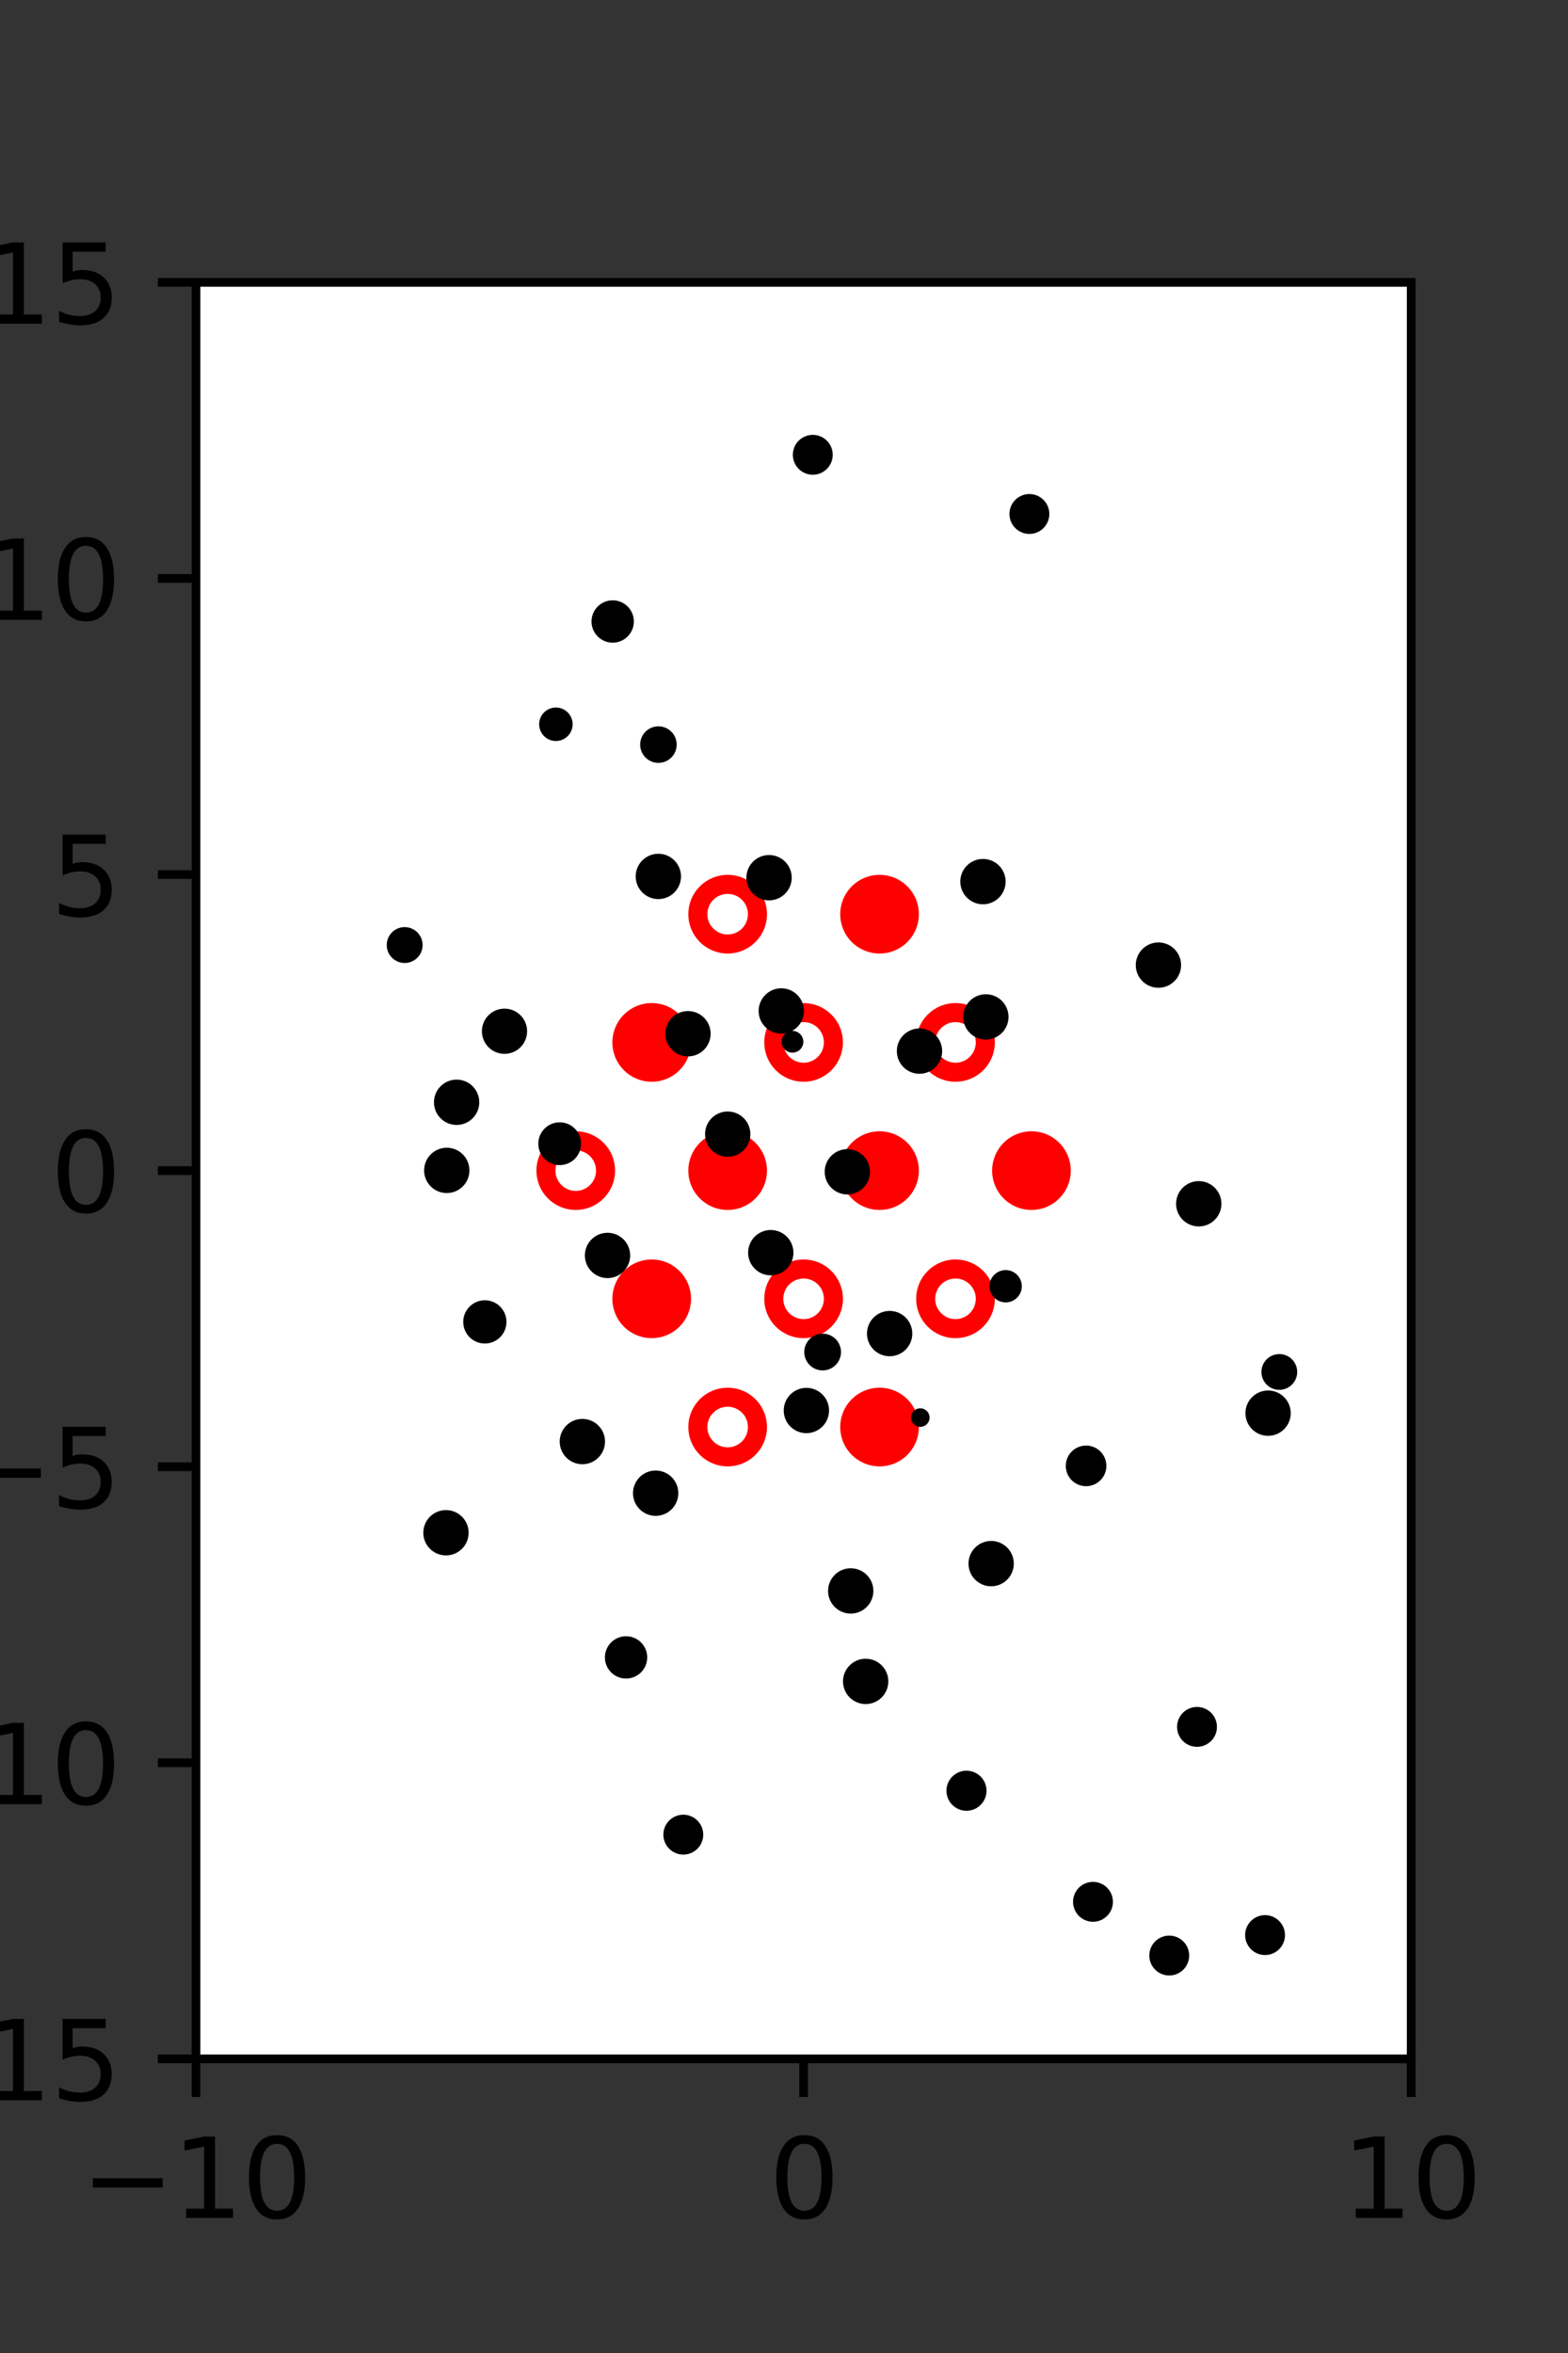 <?xml version="1.0" encoding="utf-8" standalone="no"?>
<!DOCTYPE svg PUBLIC "-//W3C//DTD SVG 1.1//EN"
  "http://www.w3.org/Graphics/SVG/1.1/DTD/svg11.dtd">
<svg xmlns:xlink="http://www.w3.org/1999/xlink" width="144pt" height="216pt" viewBox="0 0 144 216" xmlns="http://www.w3.org/2000/svg" version="1.1">
 <rect x="0" y="0" width="144" height="216" fill="#333333" stroke="none"/>
 <defs>
  <style type="text/css">*{stroke-linejoin: round; stroke-linecap: butt}</style>
 </defs>
 <g id="figure_1">
  <g id="patch_1">
   <path d="M 0 216 
L 144 216 
L 144 0 
L 0 0 
L 0 216 
z
" style="fill: none"/>
  </g>
  <g id="axes_1">
   <g id="patch_2">
    <path d="M 18 189 
L 129.6 189 
L 129.6 25.92 
L 18 25.92 
z
" style="fill: #ffffff"/>
   </g>
   <g id="PathCollection_1">
    <defs>
     <path id="m01f7bcc09d" d="M 0 2.739 
C 0.726 2.739 1.423 2.45 1.936 1.936 
C 2.45 1.423 2.739 0.726 2.739 0 
C 2.739 -0.726 2.45 -1.423 1.936 -1.936 
C 1.423 -2.45 0.726 -2.739 0 -2.739 
C -0.726 -2.739 -1.423 -2.45 -1.936 -1.936 
C -2.45 -1.423 -2.739 -0.726 -2.739 0 
C -2.739 0.726 -2.45 1.423 -1.936 1.936 
C -1.423 2.45 -0.726 2.739 0 2.739 
z
" style="stroke: #ff0000; stroke-width: 1.75"/>
    </defs>
    <g clip-path="url(#p5302528e9d)">
     <use xlink:href="#m01f7bcc09d" x="80.775" y="83.921" style="fill: #ff0000; stroke: #ff0000; stroke-width: 1.75"/>
     <use xlink:href="#m01f7bcc09d" x="59.85" y="95.691" style="fill: #ff0000; stroke: #ff0000; stroke-width: 1.75"/>
     <use xlink:href="#m01f7bcc09d" x="66.825" y="107.46" style="fill: #ff0000; stroke: #ff0000; stroke-width: 1.75"/>
     <use xlink:href="#m01f7bcc09d" x="80.775" y="107.46" style="fill: #ff0000; stroke: #ff0000; stroke-width: 1.75"/>
     <use xlink:href="#m01f7bcc09d" x="94.725" y="107.46" style="fill: #ff0000; stroke: #ff0000; stroke-width: 1.75"/>
     <use xlink:href="#m01f7bcc09d" x="59.85" y="119.229" style="fill: #ff0000; stroke: #ff0000; stroke-width: 1.75"/>
     <use xlink:href="#m01f7bcc09d" x="80.775" y="130.999" style="fill: #ff0000; stroke: #ff0000; stroke-width: 1.75"/>
    </g>
   </g>
   <g id="PathCollection_2">
    <defs>
     <path id="C0_0_c6bd9af8ce" d="M 0 2.739 
C 0.726 2.739 1.423 2.45 1.936 1.936 
C 2.45 1.423 2.739 0.726 2.739 -0 
C 2.739 -0.726 2.45 -1.423 1.936 -1.936 
C 1.423 -2.45 0.726 -2.739 0 -2.739 
C -0.726 -2.739 -1.423 -2.45 -1.936 -1.936 
C -2.45 -1.423 -2.739 -0.726 -2.739 0 
C -2.739 0.726 -2.45 1.423 -1.936 1.936 
C -1.423 2.45 -0.726 2.739 0 2.739 
z
"/>
    </defs>
    <g clip-path="url(#p5302528e9d)">
     <use xlink:href="#C0_0_c6bd9af8ce" x="66.825" y="83.921" style="fill: none; stroke: #ff0000; stroke-width: 1.75"/>
    </g>
    <g clip-path="url(#p5302528e9d)">
     <use xlink:href="#C0_0_c6bd9af8ce" x="73.8" y="95.691" style="fill: none; stroke: #ff0000; stroke-width: 1.75"/>
    </g>
    <g clip-path="url(#p5302528e9d)">
     <use xlink:href="#C0_0_c6bd9af8ce" x="87.75" y="95.691" style="fill: none; stroke: #ff0000; stroke-width: 1.75"/>
    </g>
    <g clip-path="url(#p5302528e9d)">
     <use xlink:href="#C0_0_c6bd9af8ce" x="52.875" y="107.46" style="fill: none; stroke: #ff0000; stroke-width: 1.75"/>
    </g>
    <g clip-path="url(#p5302528e9d)">
     <use xlink:href="#C0_0_c6bd9af8ce" x="73.8" y="119.229" style="fill: none; stroke: #ff0000; stroke-width: 1.75"/>
    </g>
    <g clip-path="url(#p5302528e9d)">
     <use xlink:href="#C0_0_c6bd9af8ce" x="87.75" y="119.229" style="fill: none; stroke: #ff0000; stroke-width: 1.75"/>
    </g>
    <g clip-path="url(#p5302528e9d)">
     <use xlink:href="#C0_0_c6bd9af8ce" x="66.825" y="130.999" style="fill: none; stroke: #ff0000; stroke-width: 1.75"/>
    </g>
   </g>
   <g id="PathCollection_3">
    <path d="M 108.653 66.583 
C 108.653 66.583 108.653 66.583 108.653 66.583 
C 108.653 66.583 108.653 66.583 108.653 66.583 
C 108.653 66.583 108.653 66.583 108.653 66.583 
C 108.653 66.583 108.653 66.583 108.653 66.583 
C 108.653 66.583 108.653 66.583 108.653 66.583 
C 108.653 66.583 108.653 66.583 108.653 66.583 
C 108.653 66.583 108.653 66.583 108.653 66.583 
C 108.653 66.583 108.653 66.583 108.653 66.583 
z
" clip-path="url(#p5302528e9d)" style="stroke: #000000"/>
    <path d="M 104.853 54.621 
C 104.853 54.621 104.853 54.621 104.853 54.621 
C 104.853 54.621 104.853 54.621 104.853 54.621 
C 104.853 54.621 104.853 54.621 104.853 54.621 
C 104.853 54.621 104.853 54.621 104.853 54.621 
C 104.853 54.621 104.853 54.621 104.853 54.621 
C 104.853 54.621 104.853 54.621 104.853 54.621 
C 104.853 54.621 104.853 54.621 104.853 54.621 
C 104.853 54.621 104.853 54.621 104.853 54.621 
z
" clip-path="url(#p5302528e9d)" style="stroke: #000000"/>
    <path d="M 116.456 131.307 
C 116.876 131.307 117.278 131.14 117.574 130.843 
C 117.871 130.547 118.037 130.145 118.037 129.725 
C 118.037 129.306 117.871 128.904 117.574 128.607 
C 117.278 128.311 116.876 128.144 116.456 128.144 
C 116.037 128.144 115.635 128.311 115.338 128.607 
C 115.042 128.904 114.875 129.306 114.875 129.725 
C 114.875 130.145 115.042 130.547 115.338 130.843 
C 115.635 131.14 116.037 131.307 116.456 131.307 
z
" clip-path="url(#p5302528e9d)" style="stroke: #000000"/>
    <path d="M 117.488 127.085 
C 117.791 127.085 118.081 126.965 118.296 126.751 
C 118.51 126.537 118.63 126.246 118.63 125.943 
C 118.63 125.64 118.51 125.349 118.296 125.135 
C 118.081 124.921 117.791 124.801 117.488 124.801 
C 117.185 124.801 116.894 124.921 116.68 125.135 
C 116.466 125.349 116.345 125.64 116.345 125.943 
C 116.345 126.246 116.466 126.537 116.68 126.751 
C 116.894 126.965 117.185 127.085 117.488 127.085 
z
" clip-path="url(#p5302528e9d)" style="stroke: #000000"/>
    <path d="M 110.09 112.085 
C 110.509 112.085 110.912 111.918 111.208 111.622 
C 111.505 111.325 111.671 110.923 111.671 110.504 
C 111.671 110.085 111.505 109.682 111.208 109.386 
C 110.912 109.089 110.509 108.923 110.09 108.923 
C 109.671 108.923 109.268 109.089 108.972 109.386 
C 108.675 109.682 108.509 110.085 108.509 110.504 
C 108.509 110.923 108.675 111.325 108.972 111.622 
C 109.268 111.918 109.671 112.085 110.09 112.085 
z
" clip-path="url(#p5302528e9d)" style="stroke: #000000"/>
    <path d="M 107.018 95.345 
C 107.018 95.345 107.018 95.345 107.018 95.345 
C 107.018 95.345 107.018 95.345 107.018 95.345 
C 107.018 95.345 107.018 95.345 107.018 95.345 
C 107.018 95.345 107.018 95.345 107.018 95.345 
C 107.018 95.345 107.018 95.345 107.018 95.345 
C 107.018 95.345 107.018 95.345 107.018 95.345 
C 107.018 95.345 107.018 95.345 107.018 95.345 
C 107.018 95.345 107.018 95.345 107.018 95.345 
z
" clip-path="url(#p5302528e9d)" style="stroke: #000000"/>
    <path d="M 106.386 90.176 
C 106.805 90.176 107.207 90.01 107.504 89.713 
C 107.8 89.417 107.967 89.015 107.967 88.595 
C 107.967 88.176 107.8 87.774 107.504 87.477 
C 107.207 87.181 106.805 87.014 106.386 87.014 
C 105.966 87.014 105.564 87.181 105.268 87.477 
C 104.971 87.774 104.805 88.176 104.805 88.595 
C 104.805 89.015 104.971 89.417 105.268 89.713 
C 105.564 90.01 105.966 90.176 106.386 90.176 
z
" clip-path="url(#p5302528e9d)" style="stroke: #000000"/>
    <path d="M 101.076 81.463 
C 101.076 81.463 101.076 81.463 101.076 81.463 
C 101.076 81.463 101.076 81.463 101.076 81.463 
C 101.076 81.463 101.076 81.463 101.076 81.463 
C 101.076 81.463 101.076 81.463 101.076 81.463 
C 101.076 81.463 101.076 81.463 101.076 81.463 
C 101.076 81.463 101.076 81.463 101.076 81.463 
C 101.076 81.463 101.076 81.463 101.076 81.463 
C 101.076 81.463 101.076 81.463 101.076 81.463 
z
" clip-path="url(#p5302528e9d)" style="stroke: #000000"/>
    <path d="M 98.274 67.317 
C 98.274 67.317 98.274 67.317 98.274 67.317 
C 98.274 67.317 98.274 67.317 98.274 67.317 
C 98.274 67.317 98.274 67.317 98.274 67.317 
C 98.274 67.317 98.274 67.317 98.274 67.317 
C 98.274 67.317 98.274 67.317 98.274 67.317 
C 98.274 67.317 98.274 67.317 98.274 67.317 
C 98.274 67.317 98.274 67.317 98.274 67.317 
C 98.274 67.317 98.274 67.317 98.274 67.317 
z
" clip-path="url(#p5302528e9d)" style="stroke: #000000"/>
    <path d="M 98.287 54.503 
C 98.287 54.503 98.287 54.503 98.287 54.503 
C 98.287 54.503 98.287 54.503 98.287 54.503 
C 98.287 54.503 98.287 54.503 98.287 54.503 
C 98.287 54.503 98.287 54.503 98.287 54.503 
C 98.287 54.503 98.287 54.503 98.287 54.503 
C 98.287 54.503 98.287 54.503 98.287 54.503 
C 98.287 54.503 98.287 54.503 98.287 54.503 
C 98.287 54.503 98.287 54.503 98.287 54.503 
z
" clip-path="url(#p5302528e9d)" style="stroke: #000000"/>
    <path d="M 94.536 48.513 
C 94.889 48.513 95.227 48.373 95.477 48.124 
C 95.727 47.874 95.867 47.535 95.867 47.182 
C 95.867 46.829 95.727 46.491 95.477 46.241 
C 95.227 45.991 94.889 45.851 94.536 45.851 
C 94.183 45.851 93.844 45.991 93.594 46.241 
C 93.345 46.491 93.204 46.829 93.204 47.182 
C 93.204 47.535 93.345 47.874 93.594 48.124 
C 93.844 48.373 94.183 48.513 94.536 48.513 
z
" clip-path="url(#p5302528e9d)" style="stroke: #000000"/>
    <path d="M 90.169 36.537 
C 90.169 36.537 90.169 36.537 90.169 36.537 
C 90.169 36.537 90.169 36.537 90.169 36.537 
C 90.169 36.537 90.169 36.537 90.169 36.537 
C 90.169 36.537 90.169 36.537 90.169 36.537 
C 90.169 36.537 90.169 36.537 90.169 36.537 
C 90.169 36.537 90.169 36.537 90.169 36.537 
C 90.169 36.537 90.169 36.537 90.169 36.537 
C 90.169 36.537 90.169 36.537 90.169 36.537 
z
" clip-path="url(#p5302528e9d)" style="stroke: #000000"/>
    <path d="M 120.825 173.744 
C 120.825 173.744 120.825 173.744 120.825 173.744 
C 120.825 173.744 120.825 173.744 120.825 173.744 
C 120.825 173.744 120.825 173.744 120.825 173.744 
C 120.825 173.744 120.825 173.744 120.825 173.744 
C 120.825 173.744 120.825 173.744 120.825 173.744 
C 120.825 173.744 120.825 173.744 120.825 173.744 
C 120.825 173.744 120.825 173.744 120.825 173.744 
C 120.825 173.744 120.825 173.744 120.825 173.744 
z
" clip-path="url(#p5302528e9d)" style="stroke: #000000"/>
    <path d="M 120.944 163.133 
C 120.944 163.133 120.944 163.133 120.944 163.133 
C 120.944 163.133 120.944 163.133 120.944 163.133 
C 120.944 163.133 120.944 163.133 120.944 163.133 
C 120.944 163.133 120.944 163.133 120.944 163.133 
C 120.944 163.133 120.944 163.133 120.944 163.133 
C 120.944 163.133 120.944 163.133 120.944 163.133 
C 120.944 163.133 120.944 163.133 120.944 163.133 
C 120.944 163.133 120.944 163.133 120.944 163.133 
z
" clip-path="url(#p5302528e9d)" style="stroke: #000000"/>
    <path d="M 121.43 154.582 
C 121.43 154.582 121.43 154.582 121.43 154.582 
C 121.43 154.582 121.43 154.582 121.43 154.582 
C 121.43 154.582 121.43 154.582 121.43 154.582 
C 121.43 154.582 121.43 154.582 121.43 154.582 
C 121.43 154.582 121.43 154.582 121.43 154.582 
C 121.43 154.582 121.43 154.582 121.43 154.582 
C 121.43 154.582 121.43 154.582 121.43 154.582 
C 121.43 154.582 121.43 154.582 121.43 154.582 
z
" clip-path="url(#p5302528e9d)" style="stroke: #000000"/>
    <path d="M 116.035 143.836 
C 116.035 143.836 116.035 143.836 116.035 143.836 
C 116.035 143.836 116.035 143.836 116.035 143.836 
C 116.035 143.836 116.035 143.836 116.035 143.836 
C 116.035 143.836 116.035 143.836 116.035 143.836 
C 116.035 143.836 116.035 143.836 116.035 143.836 
C 116.035 143.836 116.035 143.836 116.035 143.836 
C 116.035 143.836 116.035 143.836 116.035 143.836 
C 116.035 143.836 116.035 143.836 116.035 143.836 
z
" clip-path="url(#p5302528e9d)" style="stroke: #000000"/>
    <path d="M 105.181 128.054 
C 105.181 128.054 105.181 128.054 105.181 128.054 
C 105.181 128.054 105.181 128.054 105.181 128.054 
C 105.181 128.054 105.181 128.054 105.181 128.054 
C 105.181 128.054 105.181 128.054 105.181 128.054 
C 105.181 128.054 105.181 128.054 105.181 128.054 
C 105.181 128.054 105.181 128.054 105.181 128.054 
C 105.181 128.054 105.181 128.054 105.181 128.054 
C 105.181 128.054 105.181 128.054 105.181 128.054 
z
" clip-path="url(#p5302528e9d)" style="stroke: #000000"/>
    <path d="M 108.377 124.076 
C 108.377 124.076 108.377 124.076 108.377 124.076 
C 108.377 124.076 108.377 124.076 108.377 124.076 
C 108.377 124.076 108.377 124.076 108.377 124.076 
C 108.377 124.076 108.377 124.076 108.377 124.076 
C 108.377 124.076 108.377 124.076 108.377 124.076 
C 108.377 124.076 108.377 124.076 108.377 124.076 
C 108.377 124.076 108.377 124.076 108.377 124.076 
C 108.377 124.076 108.377 124.076 108.377 124.076 
z
" clip-path="url(#p5302528e9d)" style="stroke: #000000"/>
    <path d="M 103.444 111.887 
C 103.444 111.887 103.444 111.887 103.444 111.887 
C 103.444 111.887 103.444 111.887 103.444 111.887 
C 103.444 111.887 103.444 111.887 103.444 111.887 
C 103.444 111.887 103.444 111.887 103.444 111.887 
C 103.444 111.887 103.444 111.887 103.444 111.887 
C 103.444 111.887 103.444 111.887 103.444 111.887 
C 103.444 111.887 103.444 111.887 103.444 111.887 
C 103.444 111.887 103.444 111.887 103.444 111.887 
z
" clip-path="url(#p5302528e9d)" style="stroke: #000000"/>
    <path d="M 103.53 98.856 
C 103.53 98.856 103.53 98.856 103.53 98.856 
C 103.53 98.856 103.53 98.856 103.53 98.856 
C 103.53 98.856 103.53 98.856 103.53 98.856 
C 103.53 98.856 103.53 98.856 103.53 98.856 
C 103.53 98.856 103.53 98.856 103.53 98.856 
C 103.53 98.856 103.53 98.856 103.53 98.856 
C 103.53 98.856 103.53 98.856 103.53 98.856 
C 103.53 98.856 103.53 98.856 103.53 98.856 
z
" clip-path="url(#p5302528e9d)" style="stroke: #000000"/>
    <path d="M 90.538 94.932 
C 90.957 94.932 91.359 94.765 91.656 94.469 
C 91.952 94.172 92.119 93.77 92.119 93.351 
C 92.119 92.931 91.952 92.529 91.656 92.233 
C 91.359 91.936 90.957 91.77 90.538 91.77 
C 90.118 91.77 89.716 91.936 89.42 92.233 
C 89.123 92.529 88.957 92.931 88.957 93.351 
C 88.957 93.77 89.123 94.172 89.42 94.469 
C 89.716 94.765 90.118 94.932 90.538 94.932 
z
" clip-path="url(#p5302528e9d)" style="stroke: #000000"/>
    <path d="M 90.273 82.513 
C 90.692 82.513 91.095 82.346 91.391 82.049 
C 91.688 81.753 91.855 81.35 91.855 80.931 
C 91.855 80.511 91.688 80.109 91.391 79.812 
C 91.095 79.515 90.692 79.349 90.273 79.349 
C 89.853 79.349 89.45 79.515 89.154 79.812 
C 88.857 80.109 88.69 80.511 88.69 80.931 
C 88.69 81.35 88.857 81.753 89.154 82.049 
C 89.45 82.346 89.853 82.513 90.273 82.513 
z
" clip-path="url(#p5302528e9d)" style="stroke: #000000"/>
    <path d="M 89.375 69.846 
C 89.375 69.846 89.375 69.846 89.375 69.846 
C 89.375 69.846 89.375 69.846 89.375 69.846 
C 89.375 69.846 89.375 69.846 89.375 69.846 
C 89.375 69.846 89.375 69.846 89.375 69.846 
C 89.375 69.846 89.375 69.846 89.375 69.846 
C 89.375 69.846 89.375 69.846 89.375 69.846 
C 89.375 69.846 89.375 69.846 89.375 69.846 
C 89.375 69.846 89.375 69.846 89.375 69.846 
z
" clip-path="url(#p5302528e9d)" style="stroke: #000000"/>
    <path d="M 85.259 61.548 
C 85.259 61.548 85.259 61.548 85.259 61.548 
C 85.259 61.548 85.259 61.548 85.259 61.548 
C 85.259 61.548 85.259 61.548 85.259 61.548 
C 85.259 61.548 85.259 61.548 85.259 61.548 
C 85.259 61.548 85.259 61.548 85.259 61.548 
C 85.259 61.548 85.259 61.548 85.259 61.548 
C 85.259 61.548 85.259 61.548 85.259 61.548 
C 85.259 61.548 85.259 61.548 85.259 61.548 
z
" clip-path="url(#p5302528e9d)" style="stroke: #000000"/>
    <path d="M 84.688 52.956 
C 84.688 52.956 84.688 52.956 84.688 52.956 
C 84.688 52.956 84.688 52.956 84.688 52.956 
C 84.688 52.956 84.688 52.956 84.688 52.956 
C 84.688 52.956 84.688 52.956 84.688 52.956 
C 84.688 52.956 84.688 52.956 84.688 52.956 
C 84.688 52.956 84.688 52.956 84.688 52.956 
C 84.688 52.956 84.688 52.956 84.688 52.956 
C 84.688 52.956 84.688 52.956 84.688 52.956 
z
" clip-path="url(#p5302528e9d)" style="stroke: #000000"/>
    <path d="M 74.644 43.082 
C 74.997 43.082 75.336 42.941 75.585 42.692 
C 75.835 42.442 75.975 42.104 75.975 41.75 
C 75.975 41.397 75.835 41.059 75.585 40.809 
C 75.336 40.56 74.997 40.419 74.644 40.419 
C 74.291 40.419 73.952 40.56 73.703 40.809 
C 73.453 41.059 73.313 41.397 73.313 41.75 
C 73.313 42.104 73.453 42.442 73.703 42.692 
C 73.952 42.941 74.291 43.082 74.644 43.082 
z
" clip-path="url(#p5302528e9d)" style="stroke: #000000"/>
    <path d="M 74.933 32.148 
C 74.933 32.148 74.933 32.148 74.933 32.148 
C 74.933 32.148 74.933 32.148 74.933 32.148 
C 74.933 32.148 74.933 32.148 74.933 32.148 
C 74.933 32.148 74.933 32.148 74.933 32.148 
C 74.933 32.148 74.933 32.148 74.933 32.148 
C 74.933 32.148 74.933 32.148 74.933 32.148 
C 74.933 32.148 74.933 32.148 74.933 32.148 
C 74.933 32.148 74.933 32.148 74.933 32.148 
z
" clip-path="url(#p5302528e9d)" style="stroke: #000000"/>
    <path d="M 116.178 178.968 
C 116.531 178.968 116.87 178.827 117.119 178.578 
C 117.369 178.328 117.509 177.989 117.509 177.636 
C 117.509 177.283 117.369 176.945 117.119 176.695 
C 116.87 176.445 116.531 176.305 116.178 176.305 
C 115.825 176.305 115.486 176.445 115.237 176.695 
C 114.987 176.945 114.847 177.283 114.847 177.636 
C 114.847 177.989 114.987 178.328 115.237 178.578 
C 115.486 178.827 115.825 178.968 116.178 178.968 
z
" clip-path="url(#p5302528e9d)" style="stroke: #000000"/>
    <path d="M 110.079 165.794 
C 110.079 165.794 110.079 165.794 110.079 165.794 
C 110.079 165.794 110.079 165.794 110.079 165.794 
C 110.079 165.794 110.079 165.794 110.079 165.794 
C 110.079 165.794 110.079 165.794 110.079 165.794 
C 110.079 165.794 110.079 165.794 110.079 165.794 
C 110.079 165.794 110.079 165.794 110.079 165.794 
C 110.079 165.794 110.079 165.794 110.079 165.794 
C 110.079 165.794 110.079 165.794 110.079 165.794 
z
" clip-path="url(#p5302528e9d)" style="stroke: #000000"/>
    <path d="M 109.929 159.855 
C 110.282 159.855 110.621 159.715 110.87 159.465 
C 111.12 159.216 111.26 158.877 111.26 158.524 
C 111.26 158.171 111.12 157.832 110.87 157.583 
C 110.621 157.333 110.282 157.193 109.929 157.193 
C 109.576 157.193 109.237 157.333 108.988 157.583 
C 108.738 157.832 108.598 158.171 108.598 158.524 
C 108.598 158.877 108.738 159.216 108.988 159.465 
C 109.237 159.715 109.576 159.855 109.929 159.855 
z
" clip-path="url(#p5302528e9d)" style="stroke: #000000"/>
    <path d="M 95.891 150.882 
C 95.891 150.882 95.891 150.882 95.891 150.882 
C 95.891 150.882 95.891 150.882 95.891 150.882 
C 95.891 150.882 95.891 150.882 95.891 150.882 
C 95.891 150.882 95.891 150.882 95.891 150.882 
C 95.891 150.882 95.891 150.882 95.891 150.882 
C 95.891 150.882 95.891 150.882 95.891 150.882 
C 95.891 150.882 95.891 150.882 95.891 150.882 
C 95.891 150.882 95.891 150.882 95.891 150.882 
z
" clip-path="url(#p5302528e9d)" style="stroke: #000000"/>
    <path d="M 99.742 135.93 
C 100.104 135.93 100.451 135.786 100.707 135.53 
C 100.963 135.274 101.106 134.927 101.106 134.565 
C 101.106 134.203 100.963 133.856 100.707 133.6 
C 100.451 133.344 100.104 133.2 99.742 133.2 
C 99.38 133.2 99.033 133.344 98.777 133.6 
C 98.521 133.856 98.377 134.203 98.377 134.565 
C 98.377 134.927 98.521 135.274 98.777 135.53 
C 99.033 135.786 99.38 135.93 99.742 135.93 
z
" clip-path="url(#p5302528e9d)" style="stroke: #000000"/>
    <path d="M 92.924 127.554 
C 92.924 127.554 92.924 127.554 92.924 127.554 
C 92.924 127.554 92.924 127.554 92.924 127.554 
C 92.924 127.554 92.924 127.554 92.924 127.554 
C 92.924 127.554 92.924 127.554 92.924 127.554 
C 92.924 127.554 92.924 127.554 92.924 127.554 
C 92.924 127.554 92.924 127.554 92.924 127.554 
C 92.924 127.554 92.924 127.554 92.924 127.554 
C 92.924 127.554 92.924 127.554 92.924 127.554 
z
" clip-path="url(#p5302528e9d)" style="stroke: #000000"/>
    <path d="M 92.357 119.059 
C 92.618 119.059 92.868 118.955 93.052 118.77 
C 93.237 118.586 93.341 118.336 93.341 118.075 
C 93.341 117.814 93.237 117.563 93.052 117.379 
C 92.868 117.194 92.618 117.091 92.357 117.091 
C 92.096 117.091 91.845 117.194 91.661 117.379 
C 91.476 117.563 91.373 117.814 91.373 118.075 
C 91.373 118.336 91.476 118.586 91.661 118.77 
C 91.845 118.955 92.096 119.059 92.357 119.059 
z
" clip-path="url(#p5302528e9d)" style="stroke: #000000"/>
    <path d="M 93.342 106.642 
C 93.342 106.642 93.342 106.642 93.342 106.642 
C 93.342 106.642 93.342 106.642 93.342 106.642 
C 93.342 106.642 93.342 106.642 93.342 106.642 
C 93.342 106.642 93.342 106.642 93.342 106.642 
C 93.342 106.642 93.342 106.642 93.342 106.642 
C 93.342 106.642 93.342 106.642 93.342 106.642 
C 93.342 106.642 93.342 106.642 93.342 106.642 
C 93.342 106.642 93.342 106.642 93.342 106.642 
z
" clip-path="url(#p5302528e9d)" style="stroke: #000000"/>
    <path d="M 84.444 98.072 
C 84.863 98.072 85.266 97.905 85.563 97.609 
C 85.859 97.312 86.026 96.91 86.026 96.49 
C 86.026 96.07 85.859 95.668 85.563 95.371 
C 85.266 95.075 84.863 94.908 84.444 94.908 
C 84.024 94.908 83.622 95.075 83.325 95.371 
C 83.028 95.668 82.862 96.07 82.862 96.49 
C 82.862 96.91 83.028 97.312 83.325 97.609 
C 83.622 97.905 84.024 98.072 84.444 98.072 
z
" clip-path="url(#p5302528e9d)" style="stroke: #000000"/>
    <path d="M 84.889 83.239 
C 84.889 83.239 84.889 83.239 84.889 83.239 
C 84.889 83.239 84.889 83.239 84.889 83.239 
C 84.889 83.239 84.889 83.239 84.889 83.239 
C 84.889 83.239 84.889 83.239 84.889 83.239 
C 84.889 83.239 84.889 83.239 84.889 83.239 
C 84.889 83.239 84.889 83.239 84.889 83.239 
C 84.889 83.239 84.889 83.239 84.889 83.239 
C 84.889 83.239 84.889 83.239 84.889 83.239 
z
" clip-path="url(#p5302528e9d)" style="stroke: #000000"/>
    <path d="M 80.234 75.428 
C 80.234 75.428 80.234 75.428 80.234 75.428 
C 80.234 75.428 80.234 75.428 80.234 75.428 
C 80.234 75.428 80.234 75.428 80.234 75.428 
C 80.234 75.428 80.234 75.428 80.234 75.428 
C 80.234 75.428 80.234 75.428 80.234 75.428 
C 80.234 75.428 80.234 75.428 80.234 75.428 
C 80.234 75.428 80.234 75.428 80.234 75.428 
C 80.234 75.428 80.234 75.428 80.234 75.428 
z
" clip-path="url(#p5302528e9d)" style="stroke: #000000"/>
    <path d="M 76.959 65.499 
C 76.959 65.499 76.959 65.499 76.959 65.499 
C 76.959 65.499 76.959 65.499 76.959 65.499 
C 76.959 65.499 76.959 65.499 76.959 65.499 
C 76.959 65.499 76.959 65.499 76.959 65.499 
C 76.959 65.499 76.959 65.499 76.959 65.499 
C 76.959 65.499 76.959 65.499 76.959 65.499 
C 76.959 65.499 76.959 65.499 76.959 65.499 
C 76.959 65.499 76.959 65.499 76.959 65.499 
z
" clip-path="url(#p5302528e9d)" style="stroke: #000000"/>
    <path d="M 70.606 51.731 
C 70.606 51.731 70.606 51.731 70.606 51.731 
C 70.606 51.731 70.606 51.731 70.606 51.731 
C 70.606 51.731 70.606 51.731 70.606 51.731 
C 70.606 51.731 70.606 51.731 70.606 51.731 
C 70.606 51.731 70.606 51.731 70.606 51.731 
C 70.606 51.731 70.606 51.731 70.606 51.731 
C 70.606 51.731 70.606 51.731 70.606 51.731 
C 70.606 51.731 70.606 51.731 70.606 51.731 
z
" clip-path="url(#p5302528e9d)" style="stroke: #000000"/>
    <path d="M 66.769 41.402 
C 66.769 41.402 66.769 41.402 66.769 41.402 
C 66.769 41.402 66.769 41.402 66.769 41.402 
C 66.769 41.402 66.769 41.402 66.769 41.402 
C 66.769 41.402 66.769 41.402 66.769 41.402 
C 66.769 41.402 66.769 41.402 66.769 41.402 
C 66.769 41.402 66.769 41.402 66.769 41.402 
C 66.769 41.402 66.769 41.402 66.769 41.402 
C 66.769 41.402 66.769 41.402 66.769 41.402 
z
" clip-path="url(#p5302528e9d)" style="stroke: #000000"/>
    <path d="M 64.477 33.231 
C 64.477 33.231 64.477 33.231 64.477 33.231 
C 64.477 33.231 64.477 33.231 64.477 33.231 
C 64.477 33.231 64.477 33.231 64.477 33.231 
C 64.477 33.231 64.477 33.231 64.477 33.231 
C 64.477 33.231 64.477 33.231 64.477 33.231 
C 64.477 33.231 64.477 33.231 64.477 33.231 
C 64.477 33.231 64.477 33.231 64.477 33.231 
C 64.477 33.231 64.477 33.231 64.477 33.231 
z
" clip-path="url(#p5302528e9d)" style="stroke: #000000"/>
    <path d="M 107.379 180.846 
C 107.732 180.846 108.071 180.706 108.32 180.456 
C 108.57 180.206 108.71 179.868 108.71 179.515 
C 108.71 179.162 108.57 178.823 108.32 178.573 
C 108.071 178.324 107.732 178.184 107.379 178.184 
C 107.026 178.184 106.687 178.324 106.438 178.573 
C 106.188 178.823 106.048 179.162 106.048 179.515 
C 106.048 179.868 106.188 180.206 106.438 180.456 
C 106.687 180.706 107.026 180.846 107.379 180.846 
z
" clip-path="url(#p5302528e9d)" style="stroke: #000000"/>
    <path d="M 100.376 175.914 
C 100.729 175.914 101.068 175.774 101.318 175.524 
C 101.567 175.275 101.708 174.936 101.708 174.583 
C 101.708 174.23 101.567 173.891 101.318 173.642 
C 101.068 173.392 100.729 173.252 100.376 173.252 
C 100.023 173.252 99.685 173.392 99.435 173.642 
C 99.185 173.891 99.045 174.23 99.045 174.583 
C 99.045 174.936 99.185 175.275 99.435 175.524 
C 99.685 175.774 100.023 175.914 100.376 175.914 
z
" clip-path="url(#p5302528e9d)" style="stroke: #000000"/>
    <path d="M 93.407 158.138 
C 93.407 158.138 93.407 158.138 93.407 158.138 
C 93.407 158.138 93.407 158.138 93.407 158.138 
C 93.407 158.138 93.407 158.138 93.407 158.138 
C 93.407 158.138 93.407 158.138 93.407 158.138 
C 93.407 158.138 93.407 158.138 93.407 158.138 
C 93.407 158.138 93.407 158.138 93.407 158.138 
C 93.407 158.138 93.407 158.138 93.407 158.138 
C 93.407 158.138 93.407 158.138 93.407 158.138 
z
" clip-path="url(#p5302528e9d)" style="stroke: #000000"/>
    <path d="M 89.205 148.806 
C 89.205 148.806 89.205 148.806 89.205 148.806 
C 89.205 148.806 89.205 148.806 89.205 148.806 
C 89.205 148.806 89.205 148.806 89.205 148.806 
C 89.205 148.806 89.205 148.806 89.205 148.806 
C 89.205 148.806 89.205 148.806 89.205 148.806 
C 89.205 148.806 89.205 148.806 89.205 148.806 
C 89.205 148.806 89.205 148.806 89.205 148.806 
C 89.205 148.806 89.205 148.806 89.205 148.806 
z
" clip-path="url(#p5302528e9d)" style="stroke: #000000"/>
    <path d="M 91.024 145.119 
C 91.443 145.119 91.845 144.952 92.142 144.655 
C 92.438 144.359 92.605 143.957 92.605 143.537 
C 92.605 143.118 92.438 142.716 92.142 142.419 
C 91.845 142.123 91.443 141.956 91.024 141.956 
C 90.604 141.956 90.202 142.123 89.906 142.419 
C 89.609 142.716 89.443 143.118 89.443 143.537 
C 89.443 143.957 89.609 144.359 89.906 144.655 
C 90.202 144.952 90.604 145.119 91.024 145.119 
z
" clip-path="url(#p5302528e9d)" style="stroke: #000000"/>
    <path d="M 84.516 130.484 
C 84.61 130.484 84.7 130.447 84.766 130.381 
C 84.833 130.315 84.87 130.225 84.87 130.131 
C 84.87 130.037 84.833 129.947 84.766 129.881 
C 84.7 129.815 84.61 129.777 84.516 129.777 
C 84.423 129.777 84.333 129.815 84.266 129.881 
C 84.2 129.947 84.163 130.037 84.163 130.131 
C 84.163 130.225 84.2 130.315 84.266 130.381 
C 84.333 130.447 84.423 130.484 84.516 130.484 
z
" clip-path="url(#p5302528e9d)" style="stroke: #000000"/>
    <path d="M 81.701 124.001 
C 82.121 124.001 82.523 123.835 82.82 123.538 
C 83.116 123.242 83.283 122.84 83.283 122.42 
C 83.283 122.001 83.116 121.599 82.82 121.302 
C 82.523 121.006 82.121 120.839 81.701 120.839 
C 81.282 120.839 80.88 121.006 80.583 121.302 
C 80.287 121.599 80.12 122.001 80.12 122.42 
C 80.12 122.84 80.287 123.242 80.583 123.538 
C 80.88 123.835 81.282 124.001 81.701 124.001 
z
" clip-path="url(#p5302528e9d)" style="stroke: #000000"/>
    <path d="M 77.818 109.149 
C 78.237 109.149 78.639 108.983 78.936 108.686 
C 79.232 108.39 79.399 107.988 79.399 107.568 
C 79.399 107.149 79.232 106.747 78.936 106.45 
C 78.639 106.154 78.237 105.987 77.818 105.987 
C 77.398 105.987 76.996 106.154 76.7 106.45 
C 76.403 106.747 76.237 107.149 76.237 107.568 
C 76.237 107.988 76.403 108.39 76.7 108.686 
C 76.996 108.983 77.398 109.149 77.818 109.149 
z
" clip-path="url(#p5302528e9d)" style="stroke: #000000"/>
    <path d="M 72.779 96.131 
C 72.912 96.131 73.039 96.078 73.132 95.984 
C 73.226 95.891 73.279 95.764 73.279 95.631 
C 73.279 95.498 73.226 95.371 73.132 95.277 
C 73.039 95.184 72.912 95.131 72.779 95.131 
C 72.646 95.131 72.519 95.184 72.425 95.277 
C 72.332 95.371 72.279 95.498 72.279 95.631 
C 72.279 95.764 72.332 95.891 72.425 95.984 
C 72.519 96.078 72.646 96.131 72.779 96.131 
z
" clip-path="url(#p5302528e9d)" style="stroke: #000000"/>
    <path d="M 71.752 94.386 
C 72.172 94.386 72.574 94.22 72.871 93.923 
C 73.167 93.626 73.334 93.224 73.334 92.804 
C 73.334 92.385 73.167 91.982 72.871 91.686 
C 72.574 91.389 72.172 91.222 71.752 91.222 
C 71.332 91.222 70.93 91.389 70.633 91.686 
C 70.337 91.982 70.17 92.385 70.17 92.804 
C 70.17 93.224 70.337 93.626 70.633 93.923 
C 70.93 94.22 71.332 94.386 71.752 94.386 
z
" clip-path="url(#p5302528e9d)" style="stroke: #000000"/>
    <path d="M 70.628 82.152 
C 71.047 82.152 71.45 81.986 71.746 81.689 
C 72.043 81.392 72.21 80.99 72.21 80.57 
C 72.21 80.151 72.043 79.748 71.746 79.451 
C 71.45 79.155 71.047 78.988 70.628 78.988 
C 70.208 78.988 69.806 79.155 69.509 79.451 
C 69.212 79.748 69.045 80.151 69.045 80.57 
C 69.045 80.99 69.212 81.392 69.509 81.689 
C 69.806 81.986 70.208 82.152 70.628 82.152 
z
" clip-path="url(#p5302528e9d)" style="stroke: #000000"/>
    <path d="M 60.467 69.53 
C 60.779 69.53 61.078 69.406 61.299 69.186 
C 61.52 68.965 61.644 68.665 61.644 68.353 
C 61.644 68.041 61.52 67.741 61.299 67.52 
C 61.078 67.3 60.779 67.176 60.467 67.176 
C 60.154 67.176 59.855 67.3 59.634 67.52 
C 59.413 67.741 59.289 68.041 59.289 68.353 
C 59.289 68.665 59.413 68.965 59.634 69.186 
C 59.855 69.406 60.154 69.53 60.467 69.53 
z
" clip-path="url(#p5302528e9d)" style="stroke: #000000"/>
    <path d="M 56.267 58.496 
C 56.65 58.496 57.018 58.344 57.288 58.073 
C 57.559 57.802 57.712 57.434 57.712 57.051 
C 57.712 56.668 57.559 56.3 57.288 56.029 
C 57.018 55.758 56.65 55.606 56.267 55.606 
C 55.884 55.606 55.516 55.758 55.245 56.029 
C 54.974 56.3 54.822 56.668 54.822 57.051 
C 54.822 57.434 54.974 57.802 55.245 58.073 
C 55.516 58.344 55.884 58.496 56.267 58.496 
z
" clip-path="url(#p5302528e9d)" style="stroke: #000000"/>
    <path d="M 57.503 49.679 
C 57.503 49.679 57.503 49.679 57.503 49.679 
C 57.503 49.679 57.503 49.679 57.503 49.679 
C 57.503 49.679 57.503 49.679 57.503 49.679 
C 57.503 49.679 57.503 49.679 57.503 49.679 
C 57.503 49.679 57.503 49.679 57.503 49.679 
C 57.503 49.679 57.503 49.679 57.503 49.679 
C 57.503 49.679 57.503 49.679 57.503 49.679 
C 57.503 49.679 57.503 49.679 57.503 49.679 
z
" clip-path="url(#p5302528e9d)" style="stroke: #000000"/>
    <path d="M 55.295 39.089 
C 55.295 39.089 55.295 39.089 55.295 39.089 
C 55.295 39.089 55.295 39.089 55.295 39.089 
C 55.295 39.089 55.295 39.089 55.295 39.089 
C 55.295 39.089 55.295 39.089 55.295 39.089 
C 55.295 39.089 55.295 39.089 55.295 39.089 
C 55.295 39.089 55.295 39.089 55.295 39.089 
C 55.295 39.089 55.295 39.089 55.295 39.089 
C 55.295 39.089 55.295 39.089 55.295 39.089 
z
" clip-path="url(#p5302528e9d)" style="stroke: #000000"/>
    <path d="M 90.424 174.12 
C 90.424 174.12 90.424 174.12 90.424 174.12 
C 90.424 174.12 90.424 174.12 90.424 174.12 
C 90.424 174.12 90.424 174.12 90.424 174.12 
C 90.424 174.12 90.424 174.12 90.424 174.12 
C 90.424 174.12 90.424 174.12 90.424 174.12 
C 90.424 174.12 90.424 174.12 90.424 174.12 
C 90.424 174.12 90.424 174.12 90.424 174.12 
C 90.424 174.12 90.424 174.12 90.424 174.12 
z
" clip-path="url(#p5302528e9d)" style="stroke: #000000"/>
    <path d="M 88.759 165.725 
C 89.114 165.725 89.455 165.584 89.706 165.332 
C 89.957 165.081 90.098 164.74 90.098 164.385 
C 90.098 164.03 89.957 163.689 89.706 163.438 
C 89.455 163.187 89.114 163.046 88.759 163.046 
C 88.403 163.046 88.063 163.187 87.812 163.438 
C 87.56 163.689 87.419 164.03 87.419 164.385 
C 87.419 164.74 87.56 165.081 87.812 165.332 
C 88.063 165.584 88.403 165.725 88.759 165.725 
z
" clip-path="url(#p5302528e9d)" style="stroke: #000000"/>
    <path d="M 79.5 155.93 
C 79.919 155.93 80.322 155.763 80.618 155.467 
C 80.915 155.17 81.081 154.768 81.081 154.349 
C 81.081 153.929 80.915 153.527 80.618 153.231 
C 80.322 152.934 79.919 152.767 79.5 152.767 
C 79.081 152.767 78.679 152.934 78.382 153.231 
C 78.086 153.527 77.919 153.929 77.919 154.349 
C 77.919 154.768 78.086 155.17 78.382 155.467 
C 78.679 155.763 79.081 155.93 79.5 155.93 
z
" clip-path="url(#p5302528e9d)" style="stroke: #000000"/>
    <path d="M 78.128 147.624 
C 78.547 147.624 78.949 147.458 79.246 147.161 
C 79.542 146.865 79.709 146.463 79.709 146.043 
C 79.709 145.624 79.542 145.222 79.246 144.925 
C 78.949 144.629 78.547 144.462 78.128 144.462 
C 77.709 144.462 77.306 144.629 77.01 144.925 
C 76.713 145.222 76.547 145.624 76.547 146.043 
C 76.547 146.463 76.713 146.865 77.01 147.161 
C 77.306 147.458 77.709 147.624 78.128 147.624 
z
" clip-path="url(#p5302528e9d)" style="stroke: #000000"/>
    <path d="M 74.057 131.063 
C 74.476 131.063 74.878 130.897 75.175 130.6 
C 75.471 130.304 75.638 129.901 75.638 129.482 
C 75.638 129.063 75.471 128.661 75.175 128.364 
C 74.878 128.068 74.476 127.901 74.057 127.901 
C 73.637 127.901 73.235 128.068 72.939 128.364 
C 72.642 128.661 72.475 129.063 72.475 129.482 
C 72.475 129.901 72.642 130.304 72.939 130.6 
C 73.235 130.897 73.637 131.063 74.057 131.063 
z
" clip-path="url(#p5302528e9d)" style="stroke: #000000"/>
    <path d="M 75.548 125.301 
C 75.863 125.301 76.165 125.176 76.387 124.954 
C 76.61 124.731 76.735 124.429 76.735 124.114 
C 76.735 123.8 76.61 123.498 76.387 123.275 
C 76.165 123.053 75.863 122.928 75.548 122.928 
C 75.233 122.928 74.931 123.053 74.709 123.275 
C 74.486 123.498 74.361 123.8 74.361 124.114 
C 74.361 124.429 74.486 124.731 74.709 124.954 
C 74.931 125.176 75.233 125.301 75.548 125.301 
z
" clip-path="url(#p5302528e9d)" style="stroke: #000000"/>
    <path d="M 70.785 116.575 
C 71.204 116.575 71.607 116.409 71.904 116.112 
C 72.2 115.815 72.367 115.413 72.367 114.993 
C 72.367 114.574 72.2 114.171 71.904 113.874 
C 71.607 113.578 71.204 113.411 70.785 113.411 
C 70.365 113.411 69.963 113.578 69.666 113.874 
C 69.369 114.171 69.203 114.574 69.203 114.993 
C 69.203 115.413 69.369 115.815 69.666 116.112 
C 69.963 116.409 70.365 116.575 70.785 116.575 
z
" clip-path="url(#p5302528e9d)" style="stroke: #000000"/>
    <path d="M 66.831 105.694 
C 67.25 105.694 67.652 105.528 67.949 105.231 
C 68.245 104.935 68.412 104.533 68.412 104.113 
C 68.412 103.694 68.245 103.292 67.949 102.995 
C 67.652 102.699 67.25 102.532 66.831 102.532 
C 66.412 102.532 66.009 102.699 65.713 102.995 
C 65.416 103.292 65.25 103.694 65.25 104.113 
C 65.25 104.533 65.416 104.935 65.713 105.231 
C 66.009 105.528 66.412 105.694 66.831 105.694 
z
" clip-path="url(#p5302528e9d)" style="stroke: #000000"/>
    <path d="M 63.181 96.476 
C 63.601 96.476 64.003 96.309 64.3 96.012 
C 64.597 95.716 64.763 95.313 64.763 94.894 
C 64.763 94.474 64.597 94.072 64.3 93.775 
C 64.003 93.478 63.601 93.312 63.181 93.312 
C 62.762 93.312 62.359 93.478 62.062 93.775 
C 61.766 94.072 61.599 94.474 61.599 94.894 
C 61.599 95.313 61.766 95.716 62.062 96.012 
C 62.359 96.309 62.762 96.476 63.181 96.476 
z
" clip-path="url(#p5302528e9d)" style="stroke: #000000"/>
    <path d="M 60.46 82.035 
C 60.88 82.035 61.282 81.869 61.578 81.572 
C 61.875 81.276 62.041 80.873 62.041 80.454 
C 62.041 80.035 61.875 79.633 61.578 79.336 
C 61.282 79.04 60.88 78.873 60.46 78.873 
C 60.041 78.873 59.639 79.04 59.342 79.336 
C 59.046 79.633 58.879 80.035 58.879 80.454 
C 58.879 80.873 59.046 81.276 59.342 81.572 
C 59.639 81.869 60.041 82.035 60.46 82.035 
z
" clip-path="url(#p5302528e9d)" style="stroke: #000000"/>
    <path d="M 56.924 73.656 
C 56.924 73.656 56.924 73.656 56.924 73.656 
C 56.924 73.656 56.924 73.656 56.924 73.656 
C 56.924 73.656 56.924 73.656 56.924 73.656 
C 56.924 73.656 56.924 73.656 56.924 73.656 
C 56.924 73.656 56.924 73.656 56.924 73.656 
C 56.924 73.656 56.924 73.656 56.924 73.656 
C 56.924 73.656 56.924 73.656 56.924 73.656 
C 56.924 73.656 56.924 73.656 56.924 73.656 
z
" clip-path="url(#p5302528e9d)" style="stroke: #000000"/>
    <path d="M 51.051 67.523 
C 51.326 67.523 51.59 67.413 51.784 67.219 
C 51.979 67.025 52.088 66.761 52.088 66.486 
C 52.088 66.211 51.979 65.947 51.784 65.752 
C 51.59 65.558 51.326 65.449 51.051 65.449 
C 50.776 65.449 50.512 65.558 50.318 65.752 
C 50.123 65.947 50.014 66.211 50.014 66.486 
C 50.014 66.761 50.123 67.025 50.318 67.219 
C 50.512 67.413 50.776 67.523 51.051 67.523 
z
" clip-path="url(#p5302528e9d)" style="stroke: #000000"/>
    <path d="M 46.671 49.167 
C 46.671 49.167 46.671 49.167 46.671 49.167 
C 46.671 49.167 46.671 49.167 46.671 49.167 
C 46.671 49.167 46.671 49.167 46.671 49.167 
C 46.671 49.167 46.671 49.167 46.671 49.167 
C 46.671 49.167 46.671 49.167 46.671 49.167 
C 46.671 49.167 46.671 49.167 46.671 49.167 
C 46.671 49.167 46.671 49.167 46.671 49.167 
C 46.671 49.167 46.671 49.167 46.671 49.167 
z
" clip-path="url(#p5302528e9d)" style="stroke: #000000"/>
    <path d="M 80.032 171.352 
C 80.032 171.352 80.032 171.352 80.032 171.352 
C 80.032 171.352 80.032 171.352 80.032 171.352 
C 80.032 171.352 80.032 171.352 80.032 171.352 
C 80.032 171.352 80.032 171.352 80.032 171.352 
C 80.032 171.352 80.032 171.352 80.032 171.352 
C 80.032 171.352 80.032 171.352 80.032 171.352 
C 80.032 171.352 80.032 171.352 80.032 171.352 
C 80.032 171.352 80.032 171.352 80.032 171.352 
z
" clip-path="url(#p5302528e9d)" style="stroke: #000000"/>
    <path d="M 71.508 162.299 
C 71.508 162.299 71.508 162.299 71.508 162.299 
C 71.508 162.299 71.508 162.299 71.508 162.299 
C 71.508 162.299 71.508 162.299 71.508 162.299 
C 71.508 162.299 71.508 162.299 71.508 162.299 
C 71.508 162.299 71.508 162.299 71.508 162.299 
C 71.508 162.299 71.508 162.299 71.508 162.299 
C 71.508 162.299 71.508 162.299 71.508 162.299 
C 71.508 162.299 71.508 162.299 71.508 162.299 
z
" clip-path="url(#p5302528e9d)" style="stroke: #000000"/>
    <path d="M 69.723 149.273 
C 69.723 149.273 69.723 149.273 69.723 149.273 
C 69.723 149.273 69.723 149.273 69.723 149.273 
C 69.723 149.273 69.723 149.273 69.723 149.273 
C 69.723 149.273 69.723 149.273 69.723 149.273 
C 69.723 149.273 69.723 149.273 69.723 149.273 
C 69.723 149.273 69.723 149.273 69.723 149.273 
C 69.723 149.273 69.723 149.273 69.723 149.273 
C 69.723 149.273 69.723 149.273 69.723 149.273 
z
" clip-path="url(#p5302528e9d)" style="stroke: #000000"/>
    <path d="M 60.214 138.653 
C 60.633 138.653 61.035 138.486 61.332 138.189 
C 61.628 137.893 61.795 137.491 61.795 137.071 
C 61.795 136.652 61.628 136.25 61.332 135.953 
C 61.035 135.657 60.633 135.49 60.214 135.49 
C 59.795 135.49 59.392 135.657 59.096 135.953 
C 58.799 136.25 58.633 136.652 58.633 137.071 
C 58.633 137.491 58.799 137.893 59.096 138.189 
C 59.392 138.486 59.795 138.653 60.214 138.653 
z
" clip-path="url(#p5302528e9d)" style="stroke: #000000"/>
    <path d="M 62.049 128.696 
C 62.049 128.696 62.049 128.696 62.049 128.696 
C 62.049 128.696 62.049 128.696 62.049 128.696 
C 62.049 128.696 62.049 128.696 62.049 128.696 
C 62.049 128.696 62.049 128.696 62.049 128.696 
C 62.049 128.696 62.049 128.696 62.049 128.696 
C 62.049 128.696 62.049 128.696 62.049 128.696 
C 62.049 128.696 62.049 128.696 62.049 128.696 
C 62.049 128.696 62.049 128.696 62.049 128.696 
z
" clip-path="url(#p5302528e9d)" style="stroke: #000000"/>
    <path d="M 55.793 116.827 
C 56.212 116.827 56.614 116.66 56.911 116.364 
C 57.207 116.067 57.374 115.665 57.374 115.246 
C 57.374 114.827 57.207 114.424 56.911 114.128 
C 56.614 113.831 56.212 113.665 55.793 113.665 
C 55.374 113.665 54.971 113.831 54.675 114.128 
C 54.378 114.424 54.212 114.827 54.212 115.246 
C 54.212 115.665 54.378 116.067 54.675 116.364 
C 54.971 116.66 55.374 116.827 55.793 116.827 
z
" clip-path="url(#p5302528e9d)" style="stroke: #000000"/>
    <path d="M 51.4 106.455 
C 51.789 106.455 52.161 106.301 52.436 106.026 
C 52.71 105.752 52.864 105.379 52.864 104.991 
C 52.864 104.603 52.71 104.23 52.436 103.956 
C 52.161 103.681 51.789 103.527 51.4 103.527 
C 51.012 103.527 50.64 103.681 50.365 103.956 
C 50.091 104.23 49.936 104.603 49.936 104.991 
C 49.936 105.379 50.091 105.752 50.365 106.026 
C 50.64 106.301 51.012 106.455 51.4 106.455 
z
" clip-path="url(#p5302528e9d)" style="stroke: #000000"/>
    <path d="M 46.332 96.242 
C 46.75 96.242 47.151 96.076 47.446 95.781 
C 47.742 95.485 47.908 95.084 47.908 94.666 
C 47.908 94.248 47.742 93.847 47.446 93.552 
C 47.151 93.256 46.75 93.09 46.332 93.09 
C 45.914 93.09 45.513 93.256 45.217 93.552 
C 44.922 93.847 44.756 94.248 44.756 94.666 
C 44.756 95.084 44.922 95.485 45.217 95.781 
C 45.513 96.076 45.914 96.242 46.332 96.242 
z
" clip-path="url(#p5302528e9d)" style="stroke: #000000"/>
    <path d="M 47.471 85.896 
C 47.471 85.896 47.471 85.896 47.471 85.896 
C 47.471 85.896 47.471 85.896 47.471 85.896 
C 47.471 85.896 47.471 85.896 47.471 85.896 
C 47.471 85.896 47.471 85.896 47.471 85.896 
C 47.471 85.896 47.471 85.896 47.471 85.896 
C 47.471 85.896 47.471 85.896 47.471 85.896 
C 47.471 85.896 47.471 85.896 47.471 85.896 
C 47.471 85.896 47.471 85.896 47.471 85.896 
z
" clip-path="url(#p5302528e9d)" style="stroke: #000000"/>
    <path d="M 44.406 76.201 
C 44.406 76.201 44.406 76.201 44.406 76.201 
C 44.406 76.201 44.406 76.201 44.406 76.201 
C 44.406 76.201 44.406 76.201 44.406 76.201 
C 44.406 76.201 44.406 76.201 44.406 76.201 
C 44.406 76.201 44.406 76.201 44.406 76.201 
C 44.406 76.201 44.406 76.201 44.406 76.201 
C 44.406 76.201 44.406 76.201 44.406 76.201 
C 44.406 76.201 44.406 76.201 44.406 76.201 
z
" clip-path="url(#p5302528e9d)" style="stroke: #000000"/>
    <path d="M 35.902 63.474 
C 35.902 63.474 35.902 63.474 35.902 63.474 
C 35.902 63.474 35.902 63.474 35.902 63.474 
C 35.902 63.474 35.902 63.474 35.902 63.474 
C 35.902 63.474 35.902 63.474 35.902 63.474 
C 35.902 63.474 35.902 63.474 35.902 63.474 
C 35.902 63.474 35.902 63.474 35.902 63.474 
C 35.902 63.474 35.902 63.474 35.902 63.474 
C 35.902 63.474 35.902 63.474 35.902 63.474 
z
" clip-path="url(#p5302528e9d)" style="stroke: #000000"/>
    <path d="M 38.232 55.104 
C 38.232 55.104 38.232 55.104 38.232 55.104 
C 38.232 55.104 38.232 55.104 38.232 55.104 
C 38.232 55.104 38.232 55.104 38.232 55.104 
C 38.232 55.104 38.232 55.104 38.232 55.104 
C 38.232 55.104 38.232 55.104 38.232 55.104 
C 38.232 55.104 38.232 55.104 38.232 55.104 
C 38.232 55.104 38.232 55.104 38.232 55.104 
C 38.232 55.104 38.232 55.104 38.232 55.104 
z
" clip-path="url(#p5302528e9d)" style="stroke: #000000"/>
    <path d="M 62.752 169.748 
C 63.105 169.748 63.444 169.608 63.694 169.358 
C 63.943 169.108 64.084 168.77 64.084 168.417 
C 64.084 168.064 63.943 167.725 63.694 167.475 
C 63.444 167.226 63.105 167.085 62.752 167.085 
C 62.399 167.085 62.061 167.226 61.811 167.475 
C 61.561 167.725 61.421 168.064 61.421 168.417 
C 61.421 168.77 61.561 169.108 61.811 169.358 
C 62.061 169.608 62.399 169.748 62.752 169.748 
z
" clip-path="url(#p5302528e9d)" style="stroke: #000000"/>
    <path d="M 58.693 162.15 
C 58.693 162.15 58.693 162.15 58.693 162.15 
C 58.693 162.15 58.693 162.15 58.693 162.15 
C 58.693 162.15 58.693 162.15 58.693 162.15 
C 58.693 162.15 58.693 162.15 58.693 162.15 
C 58.693 162.15 58.693 162.15 58.693 162.15 
C 58.693 162.15 58.693 162.15 58.693 162.15 
C 58.693 162.15 58.693 162.15 58.693 162.15 
C 58.693 162.15 58.693 162.15 58.693 162.15 
z
" clip-path="url(#p5302528e9d)" style="stroke: #000000"/>
    <path d="M 57.496 153.588 
C 57.878 153.588 58.245 153.436 58.516 153.165 
C 58.786 152.895 58.938 152.528 58.938 152.145 
C 58.938 151.763 58.786 151.396 58.516 151.125 
C 58.245 150.855 57.878 150.703 57.496 150.703 
C 57.113 150.703 56.746 150.855 56.476 151.125 
C 56.205 151.396 56.053 151.763 56.053 152.145 
C 56.053 152.528 56.205 152.895 56.476 153.165 
C 56.746 153.436 57.113 153.588 57.496 153.588 
z
" clip-path="url(#p5302528e9d)" style="stroke: #000000"/>
    <path d="M 50.578 138.404 
C 50.578 138.404 50.578 138.404 50.578 138.404 
C 50.578 138.404 50.578 138.404 50.578 138.404 
C 50.578 138.404 50.578 138.404 50.578 138.404 
C 50.578 138.404 50.578 138.404 50.578 138.404 
C 50.578 138.404 50.578 138.404 50.578 138.404 
C 50.578 138.404 50.578 138.404 50.578 138.404 
C 50.578 138.404 50.578 138.404 50.578 138.404 
C 50.578 138.404 50.578 138.404 50.578 138.404 
z
" clip-path="url(#p5302528e9d)" style="stroke: #000000"/>
    <path d="M 53.482 133.915 
C 53.901 133.915 54.303 133.748 54.6 133.451 
C 54.896 133.155 55.063 132.753 55.063 132.333 
C 55.063 131.914 54.896 131.512 54.6 131.215 
C 54.303 130.919 53.901 130.752 53.482 130.752 
C 53.062 130.752 52.66 130.919 52.364 131.215 
C 52.067 131.512 51.901 131.914 51.901 132.333 
C 51.901 132.753 52.067 133.155 52.364 133.451 
C 52.66 133.748 53.062 133.915 53.482 133.915 
z
" clip-path="url(#p5302528e9d)" style="stroke: #000000"/>
    <path d="M 44.527 122.833 
C 44.921 122.833 45.299 122.677 45.577 122.398 
C 45.856 122.12 46.012 121.742 46.012 121.347 
C 46.012 120.953 45.856 120.575 45.577 120.297 
C 45.299 120.018 44.921 119.862 44.527 119.862 
C 44.132 119.862 43.754 120.018 43.476 120.297 
C 43.197 120.575 43.041 120.953 43.041 121.347 
C 43.041 121.742 43.197 122.12 43.476 122.398 
C 43.754 122.677 44.132 122.833 44.527 122.833 
z
" clip-path="url(#p5302528e9d)" style="stroke: #000000"/>
    <path d="M 41.03 109.021 
C 41.45 109.021 41.852 108.854 42.148 108.558 
C 42.445 108.261 42.611 107.859 42.611 107.44 
C 42.611 107.02 42.445 106.618 42.148 106.322 
C 41.852 106.025 41.45 105.858 41.03 105.858 
C 40.611 105.858 40.209 106.025 39.912 106.322 
C 39.616 106.618 39.449 107.02 39.449 107.44 
C 39.449 107.859 39.616 108.261 39.912 108.558 
C 40.209 108.854 40.611 109.021 41.03 109.021 
z
" clip-path="url(#p5302528e9d)" style="stroke: #000000"/>
    <path d="M 41.935 102.768 
C 42.354 102.768 42.756 102.601 43.053 102.304 
C 43.349 102.008 43.516 101.606 43.516 101.186 
C 43.516 100.767 43.349 100.365 43.053 100.068 
C 42.756 99.772 42.354 99.605 41.935 99.605 
C 41.515 99.605 41.113 99.772 40.817 100.068 
C 40.52 100.365 40.353 100.767 40.353 101.186 
C 40.353 101.606 40.52 102.008 40.817 102.304 
C 41.113 102.601 41.515 102.768 41.935 102.768 
z
" clip-path="url(#p5302528e9d)" style="stroke: #000000"/>
    <path d="M 37.164 87.901 
C 37.468 87.901 37.76 87.78 37.975 87.565 
C 38.19 87.35 38.311 87.058 38.311 86.753 
C 38.311 86.449 38.19 86.157 37.975 85.942 
C 37.76 85.727 37.468 85.606 37.164 85.606 
C 36.859 85.606 36.567 85.727 36.352 85.942 
C 36.137 86.157 36.016 86.449 36.016 86.753 
C 36.016 87.058 36.137 87.35 36.352 87.565 
C 36.567 87.78 36.859 87.901 37.164 87.901 
z
" clip-path="url(#p5302528e9d)" style="stroke: #000000"/>
    <path d="M 53.516 162.946 
C 53.516 162.946 53.516 162.946 53.516 162.946 
C 53.516 162.946 53.516 162.946 53.516 162.946 
C 53.516 162.946 53.516 162.946 53.516 162.946 
C 53.516 162.946 53.516 162.946 53.516 162.946 
C 53.516 162.946 53.516 162.946 53.516 162.946 
C 53.516 162.946 53.516 162.946 53.516 162.946 
C 53.516 162.946 53.516 162.946 53.516 162.946 
C 53.516 162.946 53.516 162.946 53.516 162.946 
z
" clip-path="url(#p5302528e9d)" style="stroke: #000000"/>
    <path d="M 45.713 152.221 
C 45.713 152.221 45.713 152.221 45.713 152.221 
C 45.713 152.221 45.713 152.221 45.713 152.221 
C 45.713 152.221 45.713 152.221 45.713 152.221 
C 45.713 152.221 45.713 152.221 45.713 152.221 
C 45.713 152.221 45.713 152.221 45.713 152.221 
C 45.713 152.221 45.713 152.221 45.713 152.221 
C 45.713 152.221 45.713 152.221 45.713 152.221 
C 45.713 152.221 45.713 152.221 45.713 152.221 
z
" clip-path="url(#p5302528e9d)" style="stroke: #000000"/>
    <path d="M 40.957 142.284 
C 41.376 142.284 41.778 142.118 42.075 141.821 
C 42.371 141.525 42.538 141.122 42.538 140.703 
C 42.538 140.284 42.371 139.881 42.075 139.585 
C 41.778 139.288 41.376 139.122 40.957 139.122 
C 40.537 139.122 40.135 139.288 39.839 139.585 
C 39.542 139.881 39.376 140.284 39.376 140.703 
C 39.376 141.122 39.542 141.525 39.839 141.821 
C 40.135 142.118 40.537 142.284 40.957 142.284 
z
" clip-path="url(#p5302528e9d)" style="stroke: #000000"/>
    <path d="M 39.885 135.06 
C 39.885 135.06 39.885 135.06 39.885 135.06 
C 39.885 135.06 39.885 135.06 39.885 135.06 
C 39.885 135.06 39.885 135.06 39.885 135.06 
C 39.885 135.06 39.885 135.06 39.885 135.06 
C 39.885 135.06 39.885 135.06 39.885 135.06 
C 39.885 135.06 39.885 135.06 39.885 135.06 
C 39.885 135.06 39.885 135.06 39.885 135.06 
C 39.885 135.06 39.885 135.06 39.885 135.06 
z
" clip-path="url(#p5302528e9d)" style="stroke: #000000"/>
    <path d="M 37.358 125.357 
C 37.358 125.357 37.358 125.357 37.358 125.357 
C 37.358 125.357 37.358 125.357 37.358 125.357 
C 37.358 125.357 37.358 125.357 37.358 125.357 
C 37.358 125.357 37.358 125.357 37.358 125.357 
C 37.358 125.357 37.358 125.357 37.358 125.357 
C 37.358 125.357 37.358 125.357 37.358 125.357 
C 37.358 125.357 37.358 125.357 37.358 125.357 
C 37.358 125.357 37.358 125.357 37.358 125.357 
z
" clip-path="url(#p5302528e9d)" style="stroke: #000000"/>
    <path d="M 33.562 115.978 
C 33.562 115.978 33.562 115.978 33.562 115.978 
C 33.562 115.978 33.562 115.978 33.562 115.978 
C 33.562 115.978 33.562 115.978 33.562 115.978 
C 33.562 115.978 33.562 115.978 33.562 115.978 
C 33.562 115.978 33.562 115.978 33.562 115.978 
C 33.562 115.978 33.562 115.978 33.562 115.978 
C 33.562 115.978 33.562 115.978 33.562 115.978 
C 33.562 115.978 33.562 115.978 33.562 115.978 
z
" clip-path="url(#p5302528e9d)" style="stroke: #000000"/>
    <path d="M 42.567 176.291 
C 42.567 176.291 42.567 176.291 42.567 176.291 
C 42.567 176.291 42.567 176.291 42.567 176.291 
C 42.567 176.291 42.567 176.291 42.567 176.291 
C 42.567 176.291 42.567 176.291 42.567 176.291 
C 42.567 176.291 42.567 176.291 42.567 176.291 
C 42.567 176.291 42.567 176.291 42.567 176.291 
C 42.567 176.291 42.567 176.291 42.567 176.291 
C 42.567 176.291 42.567 176.291 42.567 176.291 
z
" clip-path="url(#p5302528e9d)" style="stroke: #000000"/>
    <path d="M 39.583 170.276 
C 39.583 170.276 39.583 170.276 39.583 170.276 
C 39.583 170.276 39.583 170.276 39.583 170.276 
C 39.583 170.276 39.583 170.276 39.583 170.276 
C 39.583 170.276 39.583 170.276 39.583 170.276 
C 39.583 170.276 39.583 170.276 39.583 170.276 
C 39.583 170.276 39.583 170.276 39.583 170.276 
C 39.583 170.276 39.583 170.276 39.583 170.276 
C 39.583 170.276 39.583 170.276 39.583 170.276 
z
" clip-path="url(#p5302528e9d)" style="stroke: #000000"/>
    <path d="M 37.616 156.023 
C 37.616 156.023 37.616 156.023 37.616 156.023 
C 37.616 156.023 37.616 156.023 37.616 156.023 
C 37.616 156.023 37.616 156.023 37.616 156.023 
C 37.616 156.023 37.616 156.023 37.616 156.023 
C 37.616 156.023 37.616 156.023 37.616 156.023 
C 37.616 156.023 37.616 156.023 37.616 156.023 
C 37.616 156.023 37.616 156.023 37.616 156.023 
C 37.616 156.023 37.616 156.023 37.616 156.023 
z
" clip-path="url(#p5302528e9d)" style="stroke: #000000"/>
   </g>
   <g id="matplotlib.axis_1">
    <g id="xtick_1">
     <g id="line2d_1">
      <defs>
       <path id="m76e7185907" d="M 0 0 
L 0 3.5 
" style="stroke: #000000; stroke-width: 0.8"/>
      </defs>
      <g>
       <use xlink:href="#m76e7185907" x="18" y="189" style="stroke: #000000; stroke-width: 0.8"/>
      </g>
     </g>
     <g id="text_1">
      <!-- −10 -->
      <g transform="translate(7.448 203.598)scale(0.1 -0.1)">
       <defs>
        <path id="DejaVuSans-2212" d="M 678 2272 
L 4684 2272 
L 4684 1741 
L 678 1741 
L 678 2272 
z
" transform="scale(0.016)"/>
        <path id="DejaVuSans-31" d="M 794 531 
L 1825 531 
L 1825 4091 
L 703 3866 
L 703 4441 
L 1819 4666 
L 2450 4666 
L 2450 531 
L 3481 531 
L 3481 0 
L 794 0 
L 794 531 
z
" transform="scale(0.016)"/>
        <path id="DejaVuSans-30" d="M 2034 4250 
Q 1547 4250 1301 3770 
Q 1056 3291 1056 2328 
Q 1056 1369 1301 889 
Q 1547 409 2034 409 
Q 2525 409 2770 889 
Q 3016 1369 3016 2328 
Q 3016 3291 2770 3770 
Q 2525 4250 2034 4250 
z
M 2034 4750 
Q 2819 4750 3233 4129 
Q 3647 3509 3647 2328 
Q 3647 1150 3233 529 
Q 2819 -91 2034 -91 
Q 1250 -91 836 529 
Q 422 1150 422 2328 
Q 422 3509 836 4129 
Q 1250 4750 2034 4750 
z
" transform="scale(0.016)"/>
       </defs>
       <use xlink:href="#DejaVuSans-2212"/>
       <use xlink:href="#DejaVuSans-31" x="83.789"/>
       <use xlink:href="#DejaVuSans-30" x="147.412"/>
      </g>
     </g>
    </g>
    <g id="xtick_2">
     <g id="line2d_2">
      <g>
       <use xlink:href="#m76e7185907" x="73.8" y="189" style="stroke: #000000; stroke-width: 0.8"/>
      </g>
     </g>
     <g id="text_2">
      <!-- 0 -->
      <g transform="translate(70.619 203.598)scale(0.1 -0.1)">
       <use xlink:href="#DejaVuSans-30"/>
      </g>
     </g>
    </g>
    <g id="xtick_3">
     <g id="line2d_3">
      <g>
       <use xlink:href="#m76e7185907" x="129.6" y="189" style="stroke: #000000; stroke-width: 0.8"/>
      </g>
     </g>
     <g id="text_3">
      <!-- 10 -->
      <g transform="translate(123.237 203.598)scale(0.1 -0.1)">
       <use xlink:href="#DejaVuSans-31"/>
       <use xlink:href="#DejaVuSans-30" x="63.623"/>
      </g>
     </g>
    </g>
   </g>
   <g id="matplotlib.axis_2">
    <g id="ytick_1">
     <g id="line2d_4">
      <defs>
       <path id="m40eaccf6cd" d="M 0 0 
L -3.5 0 
" style="stroke: #000000; stroke-width: 0.8"/>
      </defs>
      <g>
       <use xlink:href="#m40eaccf6cd" x="18" y="189" style="stroke: #000000; stroke-width: 0.8"/>
      </g>
     </g>
     <g id="text_4">
      <!-- −15 -->
      <g transform="translate(-10.105 192.799)scale(0.1 -0.1)">
       <defs>
        <path id="DejaVuSans-35" d="M 691 4666 
L 3169 4666 
L 3169 4134 
L 1269 4134 
L 1269 2991 
Q 1406 3038 1543 3061 
Q 1681 3084 1819 3084 
Q 2600 3084 3056 2656 
Q 3513 2228 3513 1497 
Q 3513 744 3044 326 
Q 2575 -91 1722 -91 
Q 1428 -91 1123 -41 
Q 819 9 494 109 
L 494 744 
Q 775 591 1075 516 
Q 1375 441 1709 441 
Q 2250 441 2565 725 
Q 2881 1009 2881 1497 
Q 2881 1984 2565 2268 
Q 2250 2553 1709 2553 
Q 1456 2553 1204 2497 
Q 953 2441 691 2322 
L 691 4666 
z
" transform="scale(0.016)"/>
       </defs>
       <use xlink:href="#DejaVuSans-2212"/>
       <use xlink:href="#DejaVuSans-31" x="83.789"/>
       <use xlink:href="#DejaVuSans-35" x="147.412"/>
      </g>
     </g>
    </g>
    <g id="ytick_2">
     <g id="line2d_5">
      <g>
       <use xlink:href="#m40eaccf6cd" x="18" y="161.82" style="stroke: #000000; stroke-width: 0.8"/>
      </g>
     </g>
     <g id="text_5">
      <!-- −10 -->
      <g transform="translate(-10.105 165.619)scale(0.1 -0.1)">
       <use xlink:href="#DejaVuSans-2212"/>
       <use xlink:href="#DejaVuSans-31" x="83.789"/>
       <use xlink:href="#DejaVuSans-30" x="147.412"/>
      </g>
     </g>
    </g>
    <g id="ytick_3">
     <g id="line2d_6">
      <g>
       <use xlink:href="#m40eaccf6cd" x="18" y="134.64" style="stroke: #000000; stroke-width: 0.8"/>
      </g>
     </g>
     <g id="text_6">
      <!-- −5 -->
      <g transform="translate(-3.742 138.439)scale(0.1 -0.1)">
       <use xlink:href="#DejaVuSans-2212"/>
       <use xlink:href="#DejaVuSans-35" x="83.789"/>
      </g>
     </g>
    </g>
    <g id="ytick_4">
     <g id="line2d_7">
      <g>
       <use xlink:href="#m40eaccf6cd" x="18" y="107.46" style="stroke: #000000; stroke-width: 0.8"/>
      </g>
     </g>
     <g id="text_7">
      <!-- 0 -->
      <g transform="translate(4.638 111.259)scale(0.1 -0.1)">
       <use xlink:href="#DejaVuSans-30"/>
      </g>
     </g>
    </g>
    <g id="ytick_5">
     <g id="line2d_8">
      <g>
       <use xlink:href="#m40eaccf6cd" x="18" y="80.28" style="stroke: #000000; stroke-width: 0.8"/>
      </g>
     </g>
     <g id="text_8">
      <!-- 5 -->
      <g transform="translate(4.638 84.079)scale(0.1 -0.1)">
       <use xlink:href="#DejaVuSans-35"/>
      </g>
     </g>
    </g>
    <g id="ytick_6">
     <g id="line2d_9">
      <g>
       <use xlink:href="#m40eaccf6cd" x="18" y="53.1" style="stroke: #000000; stroke-width: 0.8"/>
      </g>
     </g>
     <g id="text_9">
      <!-- 10 -->
      <g transform="translate(-1.725 56.899)scale(0.1 -0.1)">
       <use xlink:href="#DejaVuSans-31"/>
       <use xlink:href="#DejaVuSans-30" x="63.623"/>
      </g>
     </g>
    </g>
    <g id="ytick_7">
     <g id="line2d_10">
      <g>
       <use xlink:href="#m40eaccf6cd" x="18" y="25.92" style="stroke: #000000; stroke-width: 0.8"/>
      </g>
     </g>
     <g id="text_10">
      <!-- 15 -->
      <g transform="translate(-1.725 29.719)scale(0.1 -0.1)">
       <use xlink:href="#DejaVuSans-31"/>
       <use xlink:href="#DejaVuSans-35" x="63.623"/>
      </g>
     </g>
    </g>
   </g>
   <g id="patch_3">
    <path d="M 18 189 
L 18 25.92 
" style="fill: none; stroke: #000000; stroke-width: 0.8; stroke-linejoin: miter; stroke-linecap: square"/>
   </g>
   <g id="patch_4">
    <path d="M 129.6 189 
L 129.6 25.92 
" style="fill: none; stroke: #000000; stroke-width: 0.8; stroke-linejoin: miter; stroke-linecap: square"/>
   </g>
   <g id="patch_5">
    <path d="M 18 189 
L 129.6 189 
" style="fill: none; stroke: #000000; stroke-width: 0.8; stroke-linejoin: miter; stroke-linecap: square"/>
   </g>
   <g id="patch_6">
    <path d="M 18 25.92 
L 129.6 25.92 
" style="fill: none; stroke: #000000; stroke-width: 0.8; stroke-linejoin: miter; stroke-linecap: square"/>
   </g>
  </g>
 </g>
 <defs>
  <clipPath id="p5302528e9d">
   <rect x="18" y="25.92" width="111.6" height="163.08"/>
  </clipPath>
 </defs>
</svg>
